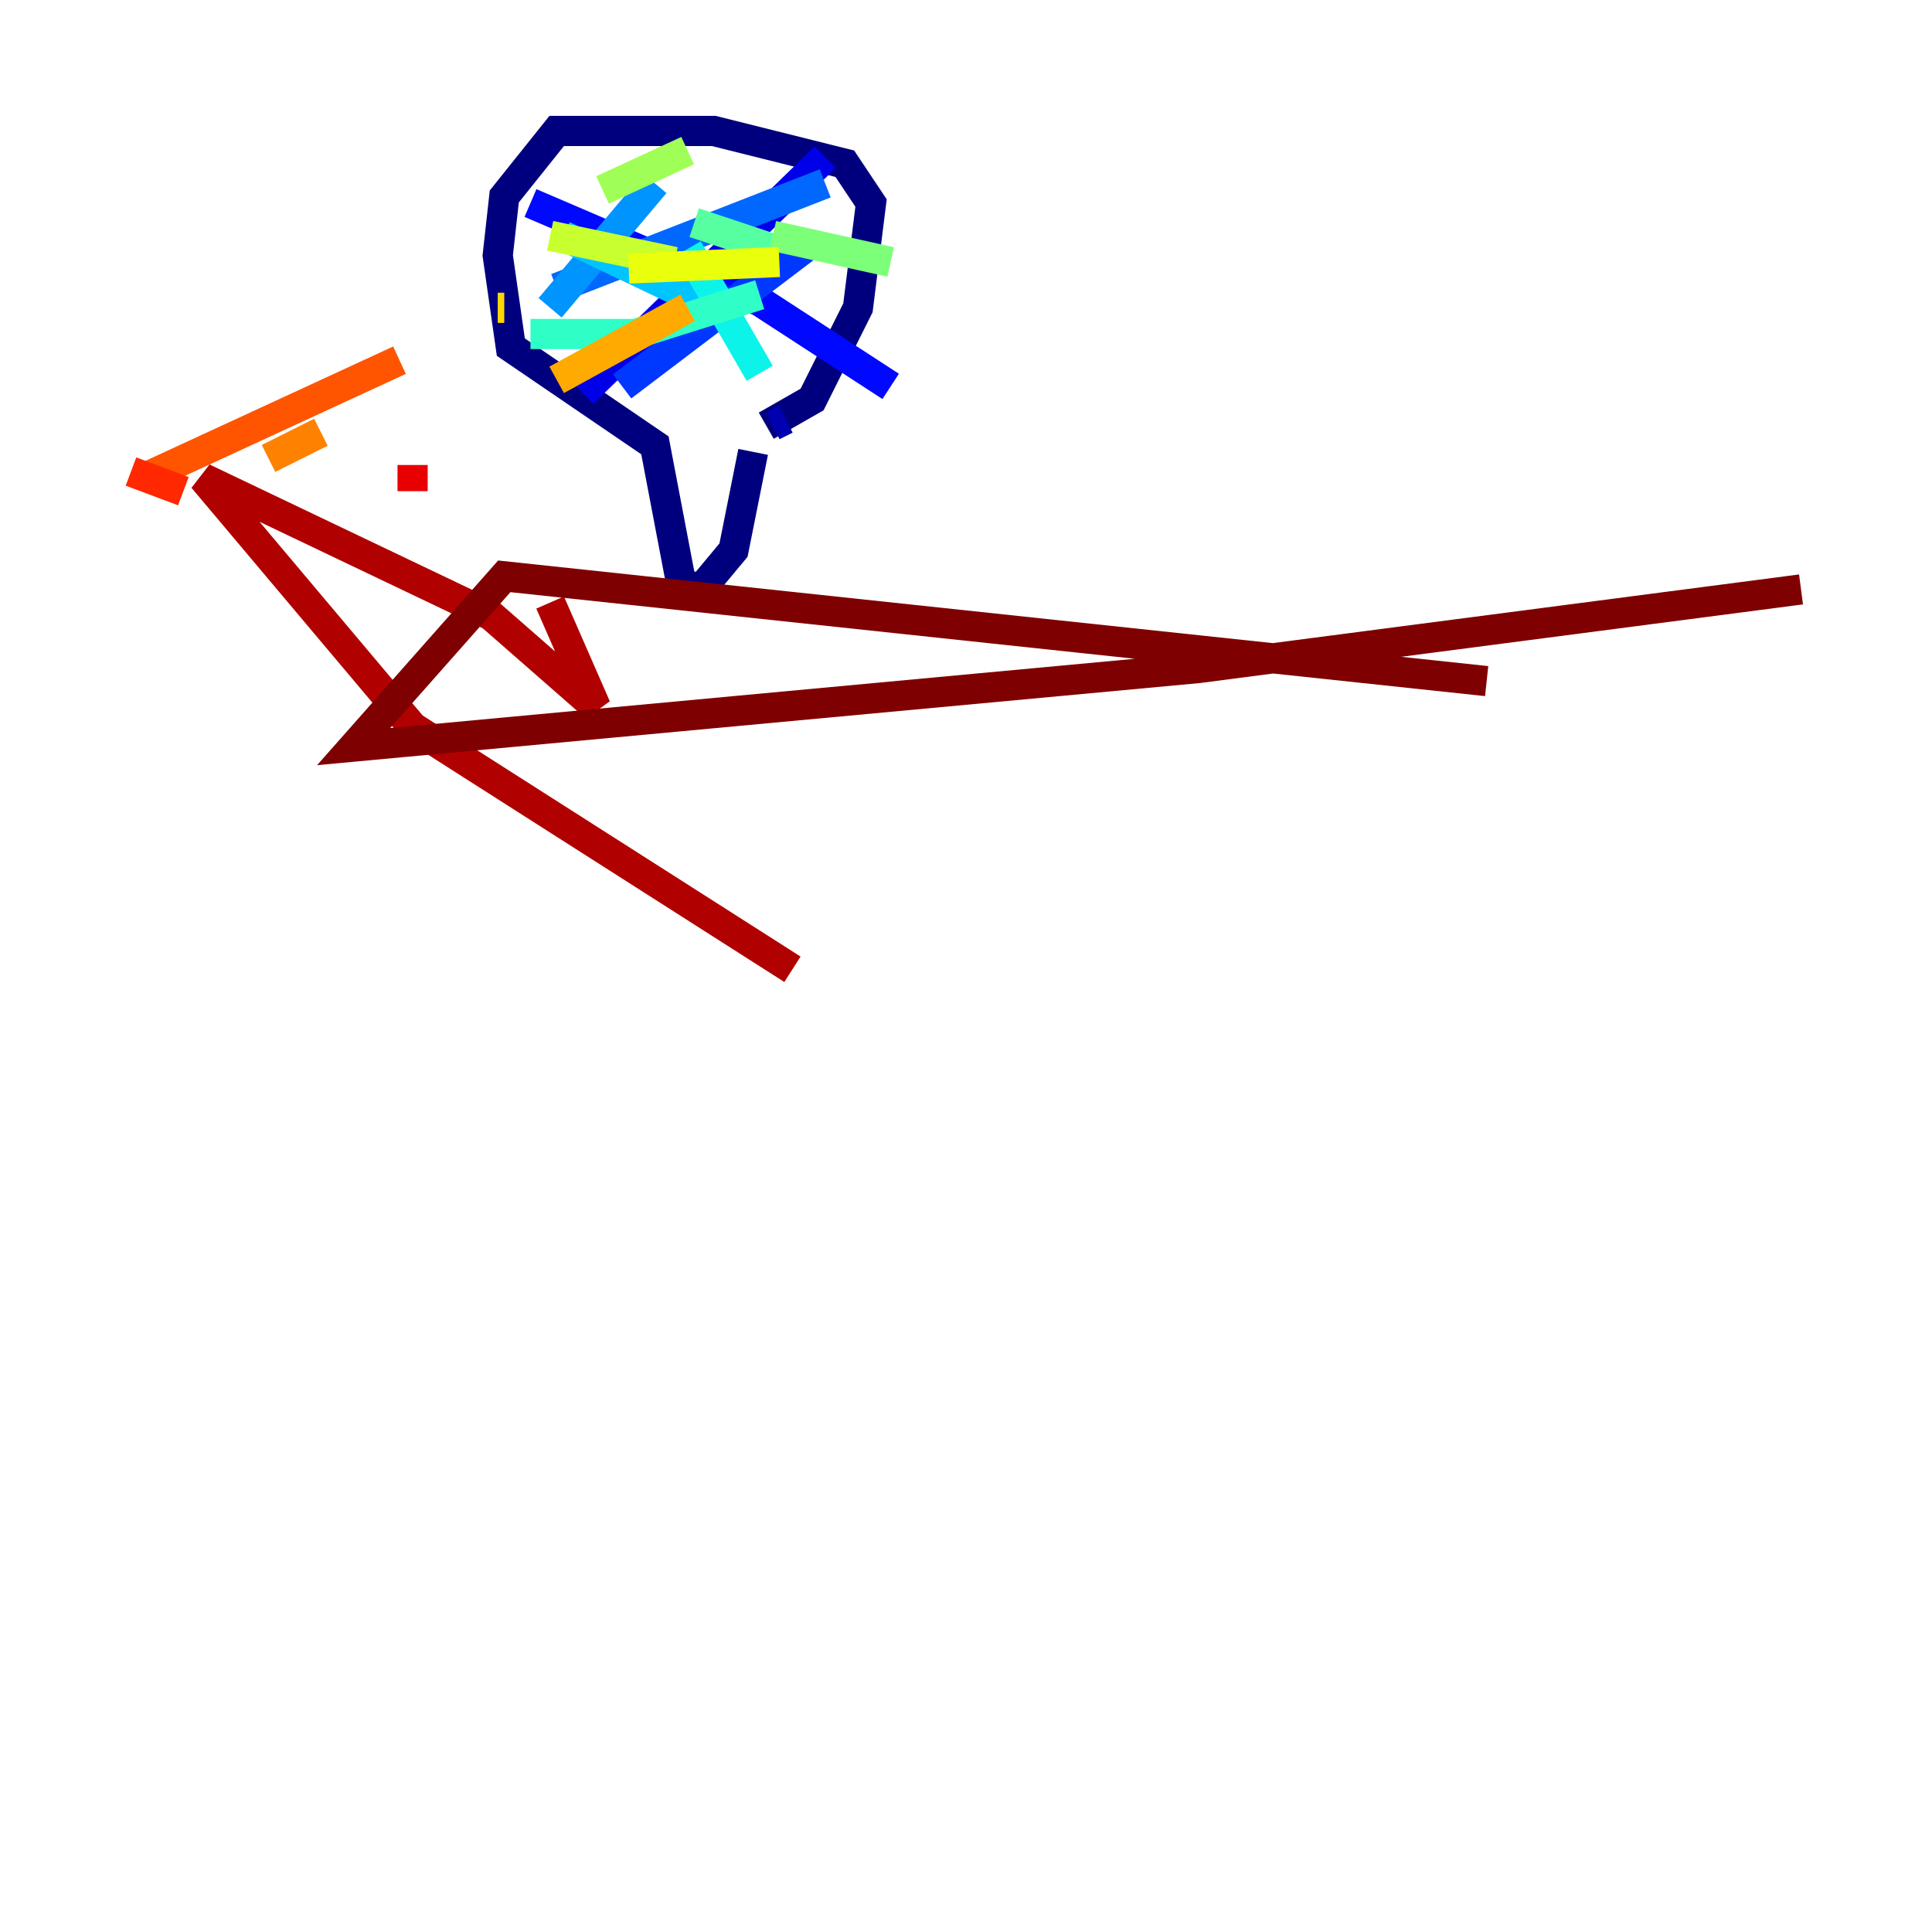 <?xml version="1.0" encoding="utf-8" ?>
<svg baseProfile="tiny" height="128" version="1.2" viewBox="0,0,128,128" width="128" xmlns="http://www.w3.org/2000/svg" xmlns:ev="http://www.w3.org/2001/xml-events" xmlns:xlink="http://www.w3.org/1999/xlink"><defs /><polyline fill="none" points="49.898,29.939 48.597,36.447 46.427,39.051 45.125,38.617 43.39,29.505 33.844,22.997 32.976,16.922 33.41,13.017 36.881,8.678 47.295,8.678 55.973,10.848 57.709,13.451 56.841,20.393 53.803,26.468 50.766,28.203" stroke="#00007f" stroke-width="2" /><polyline fill="none" points="52.068,27.77 51.2,28.203" stroke="#0000b1" stroke-width="2" /><polyline fill="none" points="54.671,10.414 38.617,26.034" stroke="#0000e8" stroke-width="2" /><polyline fill="none" points="35.146,13.451 50.332,19.959 59.01,25.6" stroke="#0008ff" stroke-width="2" /><polyline fill="none" points="53.803,16.054 41.22,25.6" stroke="#0038ff" stroke-width="2" /><polyline fill="none" points="54.671,12.149 36.881,19.091" stroke="#0068ff" stroke-width="2" /><polyline fill="none" points="43.39,12.149 36.447,20.393" stroke="#0094ff" stroke-width="2" /><polyline fill="none" points="37.315,15.62 47.295,20.393" stroke="#00c4ff" stroke-width="2" /><polyline fill="none" points="45.559,16.488 50.332,24.732" stroke="#0cf4ea" stroke-width="2" /><polyline fill="none" points="50.332,19.525 42.088,22.129 35.146,22.129" stroke="#2fffc7" stroke-width="2" /><polyline fill="none" points="45.993,14.752 51.2,16.488" stroke="#56ffa0" stroke-width="2" /><polyline fill="none" points="59.01,17.356 51.2,15.62" stroke="#7cff79" stroke-width="2" /><polyline fill="none" points="45.559,9.98 39.919,12.583" stroke="#a0ff56" stroke-width="2" /><polyline fill="none" points="36.447,15.62 44.691,17.356" stroke="#c7ff2f" stroke-width="2" /><polyline fill="none" points="51.634,17.356 41.654,17.79" stroke="#eaff0c" stroke-width="2" /><polyline fill="none" points="32.976,20.393 33.41,20.393" stroke="#ffd700" stroke-width="2" /><polyline fill="none" points="45.559,20.393 36.881,25.166" stroke="#ffaa00" stroke-width="2" /><polyline fill="none" points="17.79,30.373 21.261,28.637" stroke="#ff8100" stroke-width="2" /><polyline fill="none" points="26.468,23.864 9.546,31.675" stroke="#ff5500" stroke-width="2" /><polyline fill="none" points="8.678,31.241 12.149,32.542" stroke="#ff2800" stroke-width="2" /><polyline fill="none" points="27.336,32.542 27.336,30.807" stroke="#e80000" stroke-width="2" /><polyline fill="none" points="36.447,39.919 39.485,46.861 32.542,40.786 13.451,31.675 27.336,48.163 52.502,64.217" stroke="#b10000" stroke-width="2" /><polyline fill="none" points="98.495,45.125 33.41,38.183 23.43,49.464 79.403,44.258 119.322,39.051" stroke="#7f0000" stroke-width="2" /></svg>
